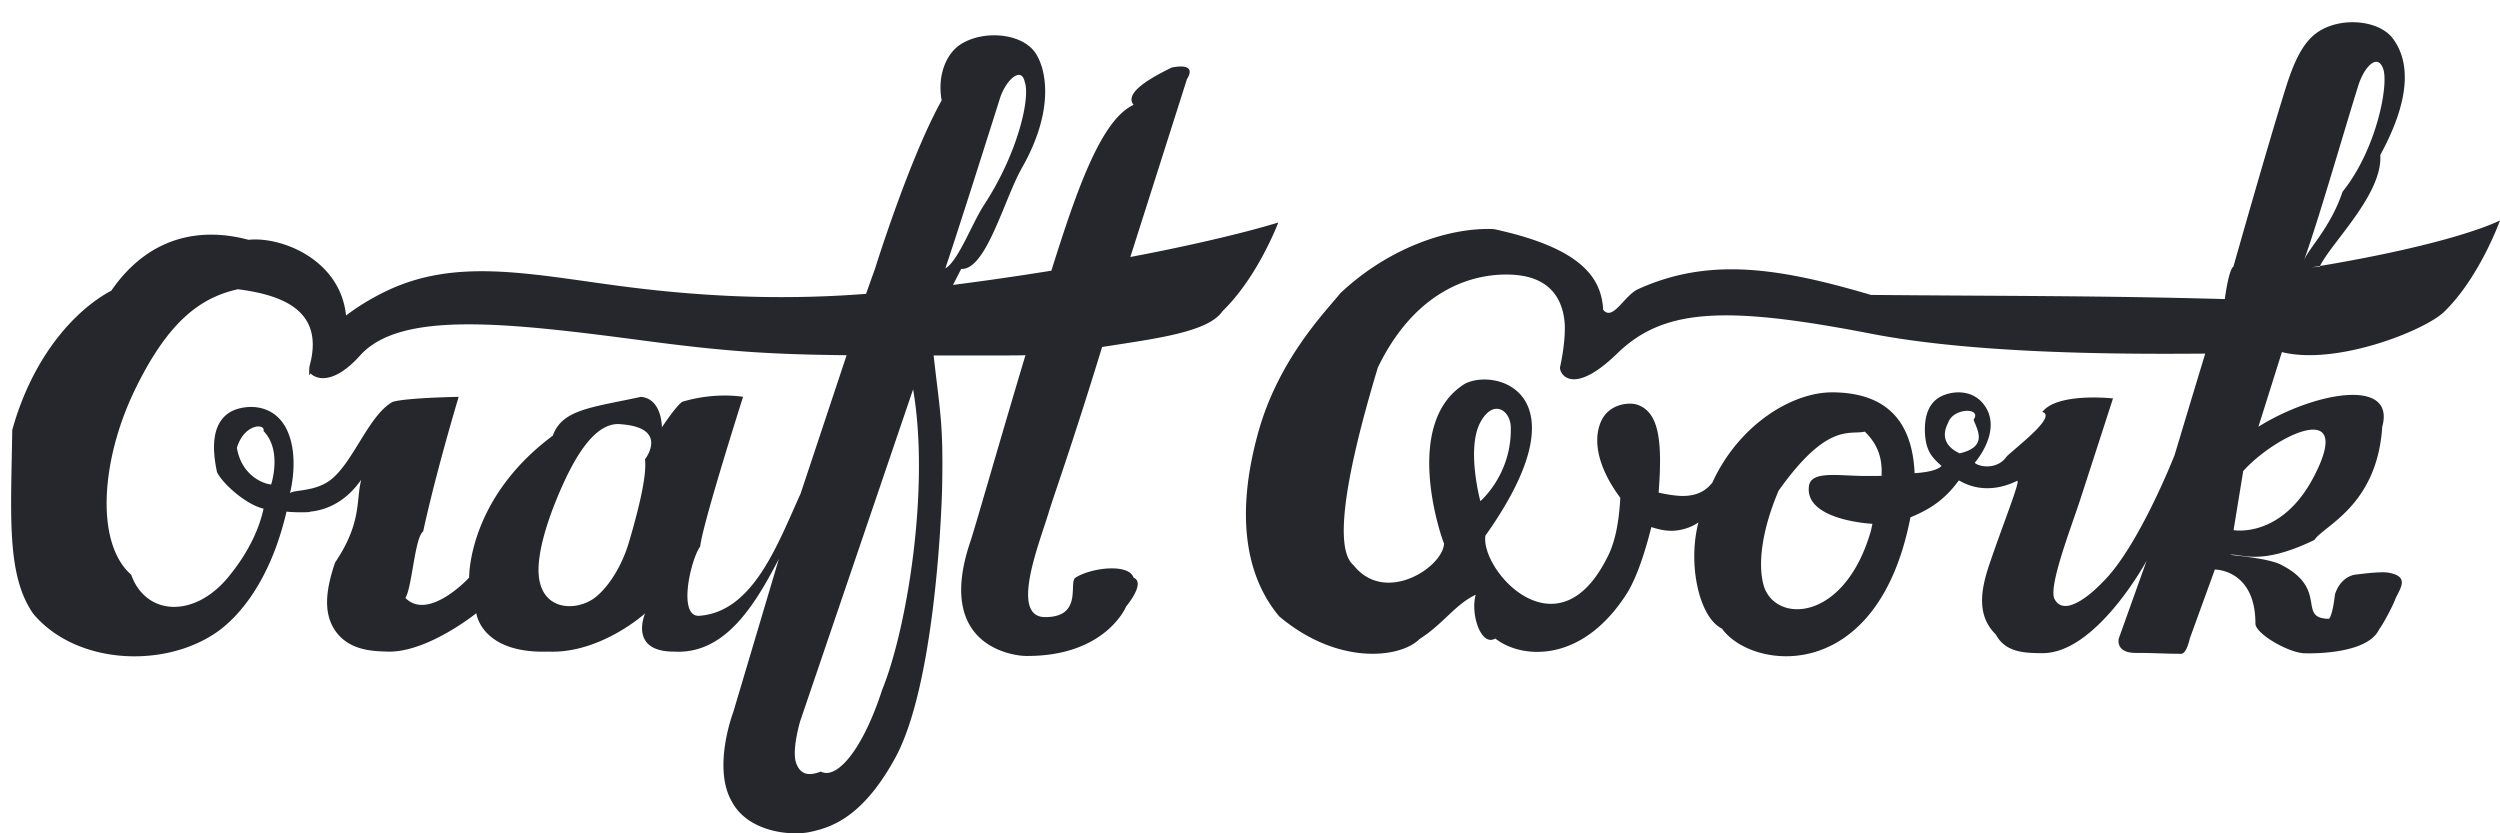 <svg xmlns="http://www.w3.org/2000/svg" width="108" height="36">
    <path fill-rule="evenodd" fill="#26272D" d="M108 9.521s-.876 2.456-2.41 3.946c-.841.816-4.665 2.333-7.012 1.743l-1.014 3.224c2.416-1.504 5.936-2.135 5.349 0-.22 3.404-2.5 4.255-2.933 4.893-2.363 1.143-3.132.578-3.642.639.089.021 1.644.144 2.192.425 2.11 1.064.655 2.341 2.11 2.341-.138 0 .087.218.232-1.064.287-.851.945-.851.945-.851s1.027-.14 1.342-.08c1.031.164.452.764.301 1.189-.065.187-.486 1.011-.675 1.249-.425.94-2.301 1.071-3.248 1.046-.707-.036-2.103-.851-2.103-1.281 0-2.351-1.753-2.336-1.753-2.336l-1.082 2.979s-.137.66-.369.66c-.809 0-1.109-.038-1.97-.038-.892 0-.729-.622-.729-.622l1.2-3.354s-2.173 4.014-4.517 3.988c-.726-.008-1.571-.016-1.994-.806-.851-.831-.643-1.956-.277-3.038.591-1.749 1.38-3.691 1.19-3.599-1.387.675-2.323.076-2.51-.021-.624.842-1.228 1.237-2.092 1.595-1.416 7.292-6.844 6.61-8.141 4.809-.97-.467-1.496-2.736-1.019-4.591-.237.182-.7.357-1.139.364-.439.006-.855-.154-.895-.16-.236.949-.609 2.171-1.077 2.898-1.975 3.067-4.602 2.766-5.663 1.915-.609.367-1.084-1.04-.847-1.891-.895.425-1.38 1.245-2.428 1.915-.802.811-3.492 1.178-6.056-.976-1.416-1.679-1.923-4.306-.912-7.946.876-3.158 2.876-5.187 3.551-6.021 2.073-1.957 4.702-2.856 6.63-2.767 3.769.813 4.647 2.094 4.721 3.485.411.508.904-.598 1.489-.882 3.068-1.4 6.07-.944 10.08.24 5.544.052 9.899.028 15.286.18.192-1.377.371-1.4.371-1.4s1.479-5.23 2.27-7.751c.411-1.31.826-2.044 1.45-2.431.992-.616 2.599-.466 3.187.349.475.658 1.039 2.075-.561 5.006.112 1.697-2.138 3.81-2.62 4.827l-.347.03C106.149 10.521 108 9.521 108 9.521zM84.644 19.587c1.266-.284.764-1.037.614-1.454.382-.536-.885-.533-1.101.137-.502.97.517 1.294.487 1.317zm-8.467 5.655c.438 1.703 3.506 1.703 4.655-2.34.011-.068.044-.205.056-.274-.035.001-2.958-.151-2.739-1.641.098-.666 1.315-.426 2.411-.426.264 0 1.07-.002.722-.008.039-.667-.108-1.31-.722-1.906-.658.153-1.61-.426-3.726 2.553-.7 1.653-.901 3.096-.657 4.042zm-12.226-3.593s1.363-1.152 1.315-3.191c-.018-.752-.767-1.237-1.315-.213-.612 1.145 0 3.404 0 3.404zm16.874-7.234c-6.363-1.236-8.972-1.075-10.957.851-1.972 1.915-2.531.85-2.471.58.141-.628.249-1.493.185-2.013-.139-1.145-.832-1.937-2.39-1.971-1.972-.044-4.21.992-5.67 4.018-.912 3.027-2.124 7.65-1.049 8.536 1.361 1.726 3.861.092 3.91-.934-.16-.372-1.798-5.212.889-6.897 1.327-.712 5.281.383.898 6.554-.219 1.489 3.068 5.191 5.213 1.039.439-.787.561-1.771.615-2.673-.773-1.029-1.254-2.268-.852-3.256.329-.81 1.234-.889 1.592-.763.91.319 1.093 1.496.915 3.794.196.045.466.101.798.133 1.055.098 1.406-.442 1.519-.556 1.144-2.508 3.449-3.921 5.204-3.908 2.765.02 3.457 1.759 3.538 3.493.706-.048 1.033-.173 1.162-.314-.424-.372-.662-.658-.712-1.356-.052-.825.179-1.389.694-1.649.475-.239 1.419-.346 1.927.47.682 1.094-.476 2.4-.476 2.4.184.18.983.321 1.389-.283.653-.592 2.134-1.724 1.534-1.915.657-.851 3.052-.583 3.052-.583s-.863 2.67-1.43 4.413c-.362 1.118-1.378 3.726-1.095 4.256.514.963 2.065-.72 2.065-.72 1.558-1.509 3.121-5.502 3.121-5.502s.723-2.41 1.323-4.383c-3.366.026-9.817.037-14.441-.861zm15.665 8.487s2.082.384 3.485-2.341c1.753-3.404-1.675-1.761-3.068-.212l-.417 2.553zm4.708-14.619c1.461-1.813 2.009-4.629 1.753-5.319-.255-.691-.828-.043-1.066.712-.549 1.734-1.745 5.908-2.362 7.594.201-.545 1.151-1.42 1.675-2.987zm-48.384 5.158c-.613.909-2.874 1.184-5.202 1.549-1.347 4.39-2.09 6.415-2.314 7.166-.384 1.283-1.689 4.492-.155 4.503 1.657.006 1.009-1.504 1.315-1.702.657-.426 2.296-.639 2.516 0 .536.224-.325 1.243-.325 1.243s-.877 2.161-4.325 2.138c-.505-.003-3.944-.383-2.41-4.924.225-.668 1.231-4.22 2.388-8.076.198.011-.494.017-.721.017l-3.248.002c.275 2.451.418 2.903.369 5.587-.026 1.421-.348 8.721-2.027 11.795-1.413 2.586-2.778 3.011-3.685 3.203-.864.183-2.686-.016-3.371-1.309-.856-1.463.056-3.863.056-3.863l1.973-6.628c-1.053 2.028-2.338 4.137-4.534 4.008-1.978 0-1.244-1.654-1.244-1.654s-1.924 1.752-4.198 1.654c-2.89.09-3.095-1.66-3.095-1.66s-2.115 1.709-3.832 1.66c-.555-.021-1.57-.017-2.191-.807-.654-.831-.446-1.955-.08-3.038 1.176-1.749.896-2.69 1.131-3.574-.095.096-.778 1.242-2.23 1.375.145.03-.722.038-.997-.005-.701 3.01-2.078 4.594-3.11 5.275-2.294 1.513-6.01 1.3-7.826-.854C.26 24.843.48 22.216.529 18.576c.877-3.159 2.688-5.168 4.281-6.021 1.545-2.244 3.71-2.788 5.928-2.195 1.413-.152 3.963.85 4.211 3.27.45-.341 1.014-.705 1.705-1.04 3.068-1.49 6.289-.732 10.299-.213 3.861.5 7.247.567 10.461.317.197-.563.384-1.077.384-1.077s1.479-4.762 2.882-7.283c-.201-1.094.213-2.044.838-2.431.992-.615 2.599-.466 3.187.349.475.658.9 2.44-.561 5.006-.759 1.333-1.544 4.422-2.62 4.359l-.355.692a135.05 135.05 0 0 0 3.974-.571l.276-.044c1.09-3.469 2.142-6.514 3.551-7.164-.433-.533.818-1.204 1.651-1.614 1.179-.225.658.494.658.494l-2.448 7.692c4.297-.814 6.392-1.491 6.392-1.491s-.875 2.34-2.409 3.83zM23.27 24.81c.11 1.53 1.501 1.606 2.32 1.086.514-.327 1.214-1.234 1.579-2.468.454-1.533.78-2.929.694-3.586 0 0 1.057-1.348-1.013-1.513-.896-.119-1.735.824-2.549 2.638-.84 1.876-1.081 3.138-1.031 3.843zm-11.556-3.883s.488-1.471-.329-2.305c.085-.345-.845-.322-1.151.727.219 1.277 1.26 1.578 1.48 1.578zm16.116-6.21c-6.035-.799-10.533-1.292-12.272.638-1.146 1.272-1.89 1.035-2.148.773-.088.272-.043-.285-.043-.285l.074-.309c.444-2.16-1.283-2.794-3.163-3.039-1.587.355-3.001 1.343-4.462 4.37-1.461 3.027-1.703 6.6-.146 7.967.626 1.761 2.71 1.895 4.191.099.877-1.064 1.342-2.097 1.524-2.958-.706-.153-1.735-1.028-2.009-1.573-.272-1.259-.128-2.15.53-2.576.515-.334 1.934-.525 2.52.815.511 1.171.099 2.671.099 2.671.141-.169 1.118-.042 1.817-.627.946-.789 1.614-2.768 2.623-3.324.619-.179 2.849-.215 2.849-.215s-.968 3.208-1.534 5.816c-.363.253-.48 2.431-.768 2.87 1.005 1.02 2.755-.876 2.755-.876s-.065-3.401 3.613-6.132c.407-1.135 1.655-1.212 3.81-1.678.913.083.904 1.317.904 1.317s.589-.899.876-1.102c1.44-.438 2.63-.215 2.63-.215s-1.763 5.535-1.85 6.462c-.411.553-1.001 3.104-.013 2.994 2.313-.19 3.36-3.101 4.348-5.274l1.989-5.981c-3.367-.035-5.251-.165-8.744-.628zm11.616 2.103-4.88 14.34s-.372 1.257-.171 1.806c.154.421.445.608 1.065.365.669.359 1.79-.882 2.648-3.528 1.06-2.591 2.078-8.679 1.338-12.983zm3.068-7.972c1.461-2.236 2.008-4.628 1.753-5.319-.157-.691-.828-.043-1.067.712-.548 1.734-1.87 5.908-2.361 7.352.551-.303 1.151-1.943 1.675-2.745z"/>
</svg>
